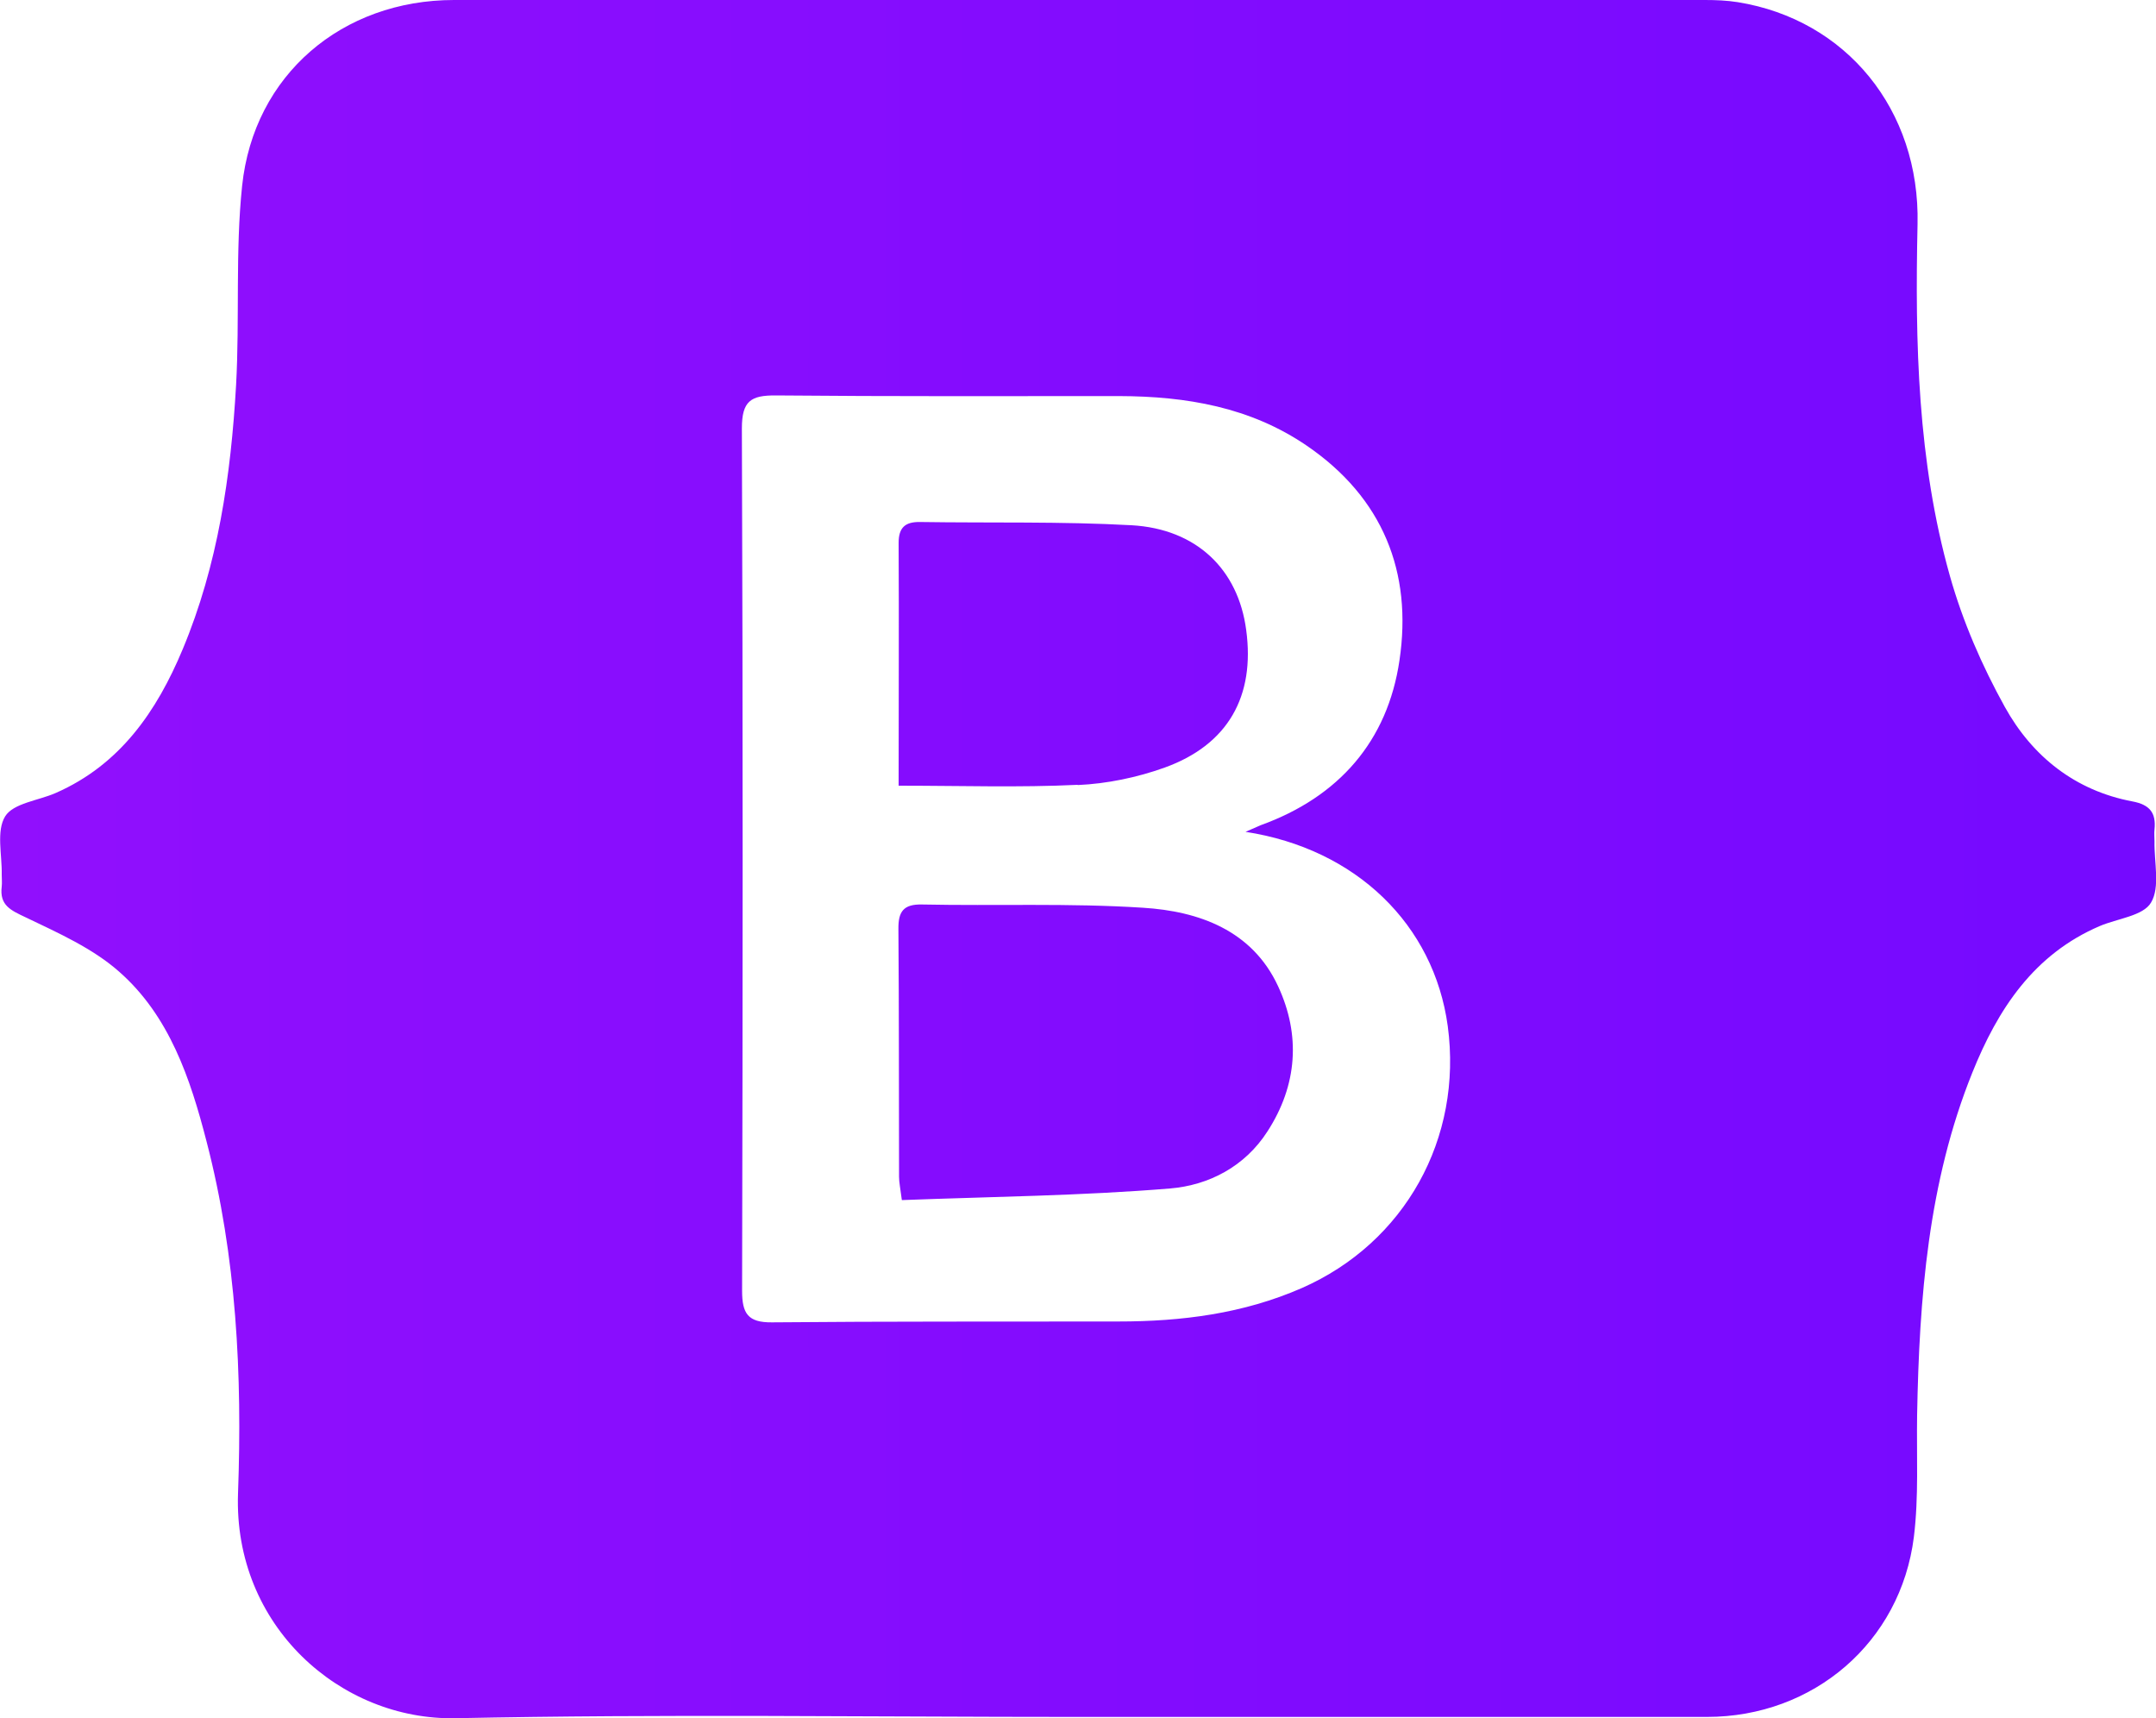<?xml version="1.0" encoding="UTF-8"?>
<svg id="Capa_2" data-name="Capa 2" xmlns="http://www.w3.org/2000/svg" xmlns:xlink="http://www.w3.org/1999/xlink" viewBox="0 0 100 79.69">
  <defs>
    <style>
      .cls-1 {
        fill: url(#Degradado_sin_nombre_8);
        stroke-width: 0px;
      }
    </style>
    <linearGradient id="Degradado_sin_nombre_8" data-name="Degradado sin nombre 8" x1="0" y1="39.84" x2="100" y2="39.84" gradientUnits="userSpaceOnUse">
      <stop offset="0" stop-color="#910ffd"/>
      <stop offset="1" stop-color="#7509ff"/>
    </linearGradient>
  </defs>
  <g id="Capa_1-2" data-name="Capa 1">
    <path id="bootstrap" class="cls-1" d="M49.94,79.63c-9.6,0-19.2-.14-28.8.06-5.34.11-10.32-4.28-10.1-10.43.2-5.5-.07-10.97-1.46-16.32-.75-2.91-1.72-5.82-4.05-7.87-1.23-1.09-2.83-1.8-4.33-2.52-.7-.33-1.23-.56-1.12-1.43.02-.18,0-.37,0-.55.02-.92-.26-2.03.16-2.71.38-.61,1.54-.73,2.34-1.08,2.99-1.31,4.69-3.79,5.89-6.66,1.64-3.92,2.24-8.06,2.48-12.26.17-3.08-.04-6.19.28-9.24C11.77,3.47,15.87,0,21.06,0,40.4,0,59.74,0,79.08,0c.51,0,1.02.02,1.52.1,5.03.81,8.46,4.99,8.34,10.3-.12,5.5,0,10.99,1.5,16.31.59,2.1,1.49,4.17,2.55,6.08,1.27,2.29,3.26,3.88,5.92,4.38.8.15,1.1.53,1.02,1.3-.02.18,0,.37,0,.55-.02.97.27,2.12-.16,2.84-.36.62-1.56.74-2.38,1.09-3.06,1.31-4.73,3.86-5.91,6.8-2.05,5.09-2.46,10.46-2.56,15.87-.03,1.89.08,3.79-.15,5.66-.61,4.89-4.66,8.35-9.6,8.35-9.74,0-19.48,0-29.22,0h0ZM57.77,38.58c.37-.16.54-.24.71-.31,3.62-1.31,5.88-3.9,6.43-7.64.61-4.09-.77-7.55-4.3-9.96-2.62-1.79-5.59-2.29-8.69-2.3-5.31,0-10.62.02-15.93-.03-1.17-.01-1.58.26-1.58,1.53.05,13.33.04,26.67.01,40,0,1.05.27,1.47,1.38,1.46,5.36-.05,10.71-.03,16.07-.04,2.93,0,5.79-.36,8.51-1.55,4.78-2.1,7.47-6.94,6.77-12.15-.64-4.7-4.24-8.22-9.38-9.01ZM54.28,55.12c1.78-.15,3.46-1.01,4.51-2.65,1.39-2.15,1.54-4.47.49-6.73-1.2-2.59-3.67-3.48-6.27-3.64-3.4-.22-6.83-.08-10.24-.15-.86-.02-1.11.32-1.1,1.14.03,3.83.02,7.66.03,11.49,0,.26.06.53.13,1.08,4.19-.16,8.33-.2,12.45-.54ZM49.99,36.41c1.35-.06,2.75-.35,4.03-.81,2.94-1.06,4.2-3.31,3.78-6.39-.37-2.79-2.29-4.68-5.32-4.85-3.26-.18-6.54-.1-9.81-.15-.69-.01-.99.26-.99.97.02,3.68,0,7.37,0,11.26,2.89,0,5.6.09,8.3-.04Z"/>
  </g>
</svg>